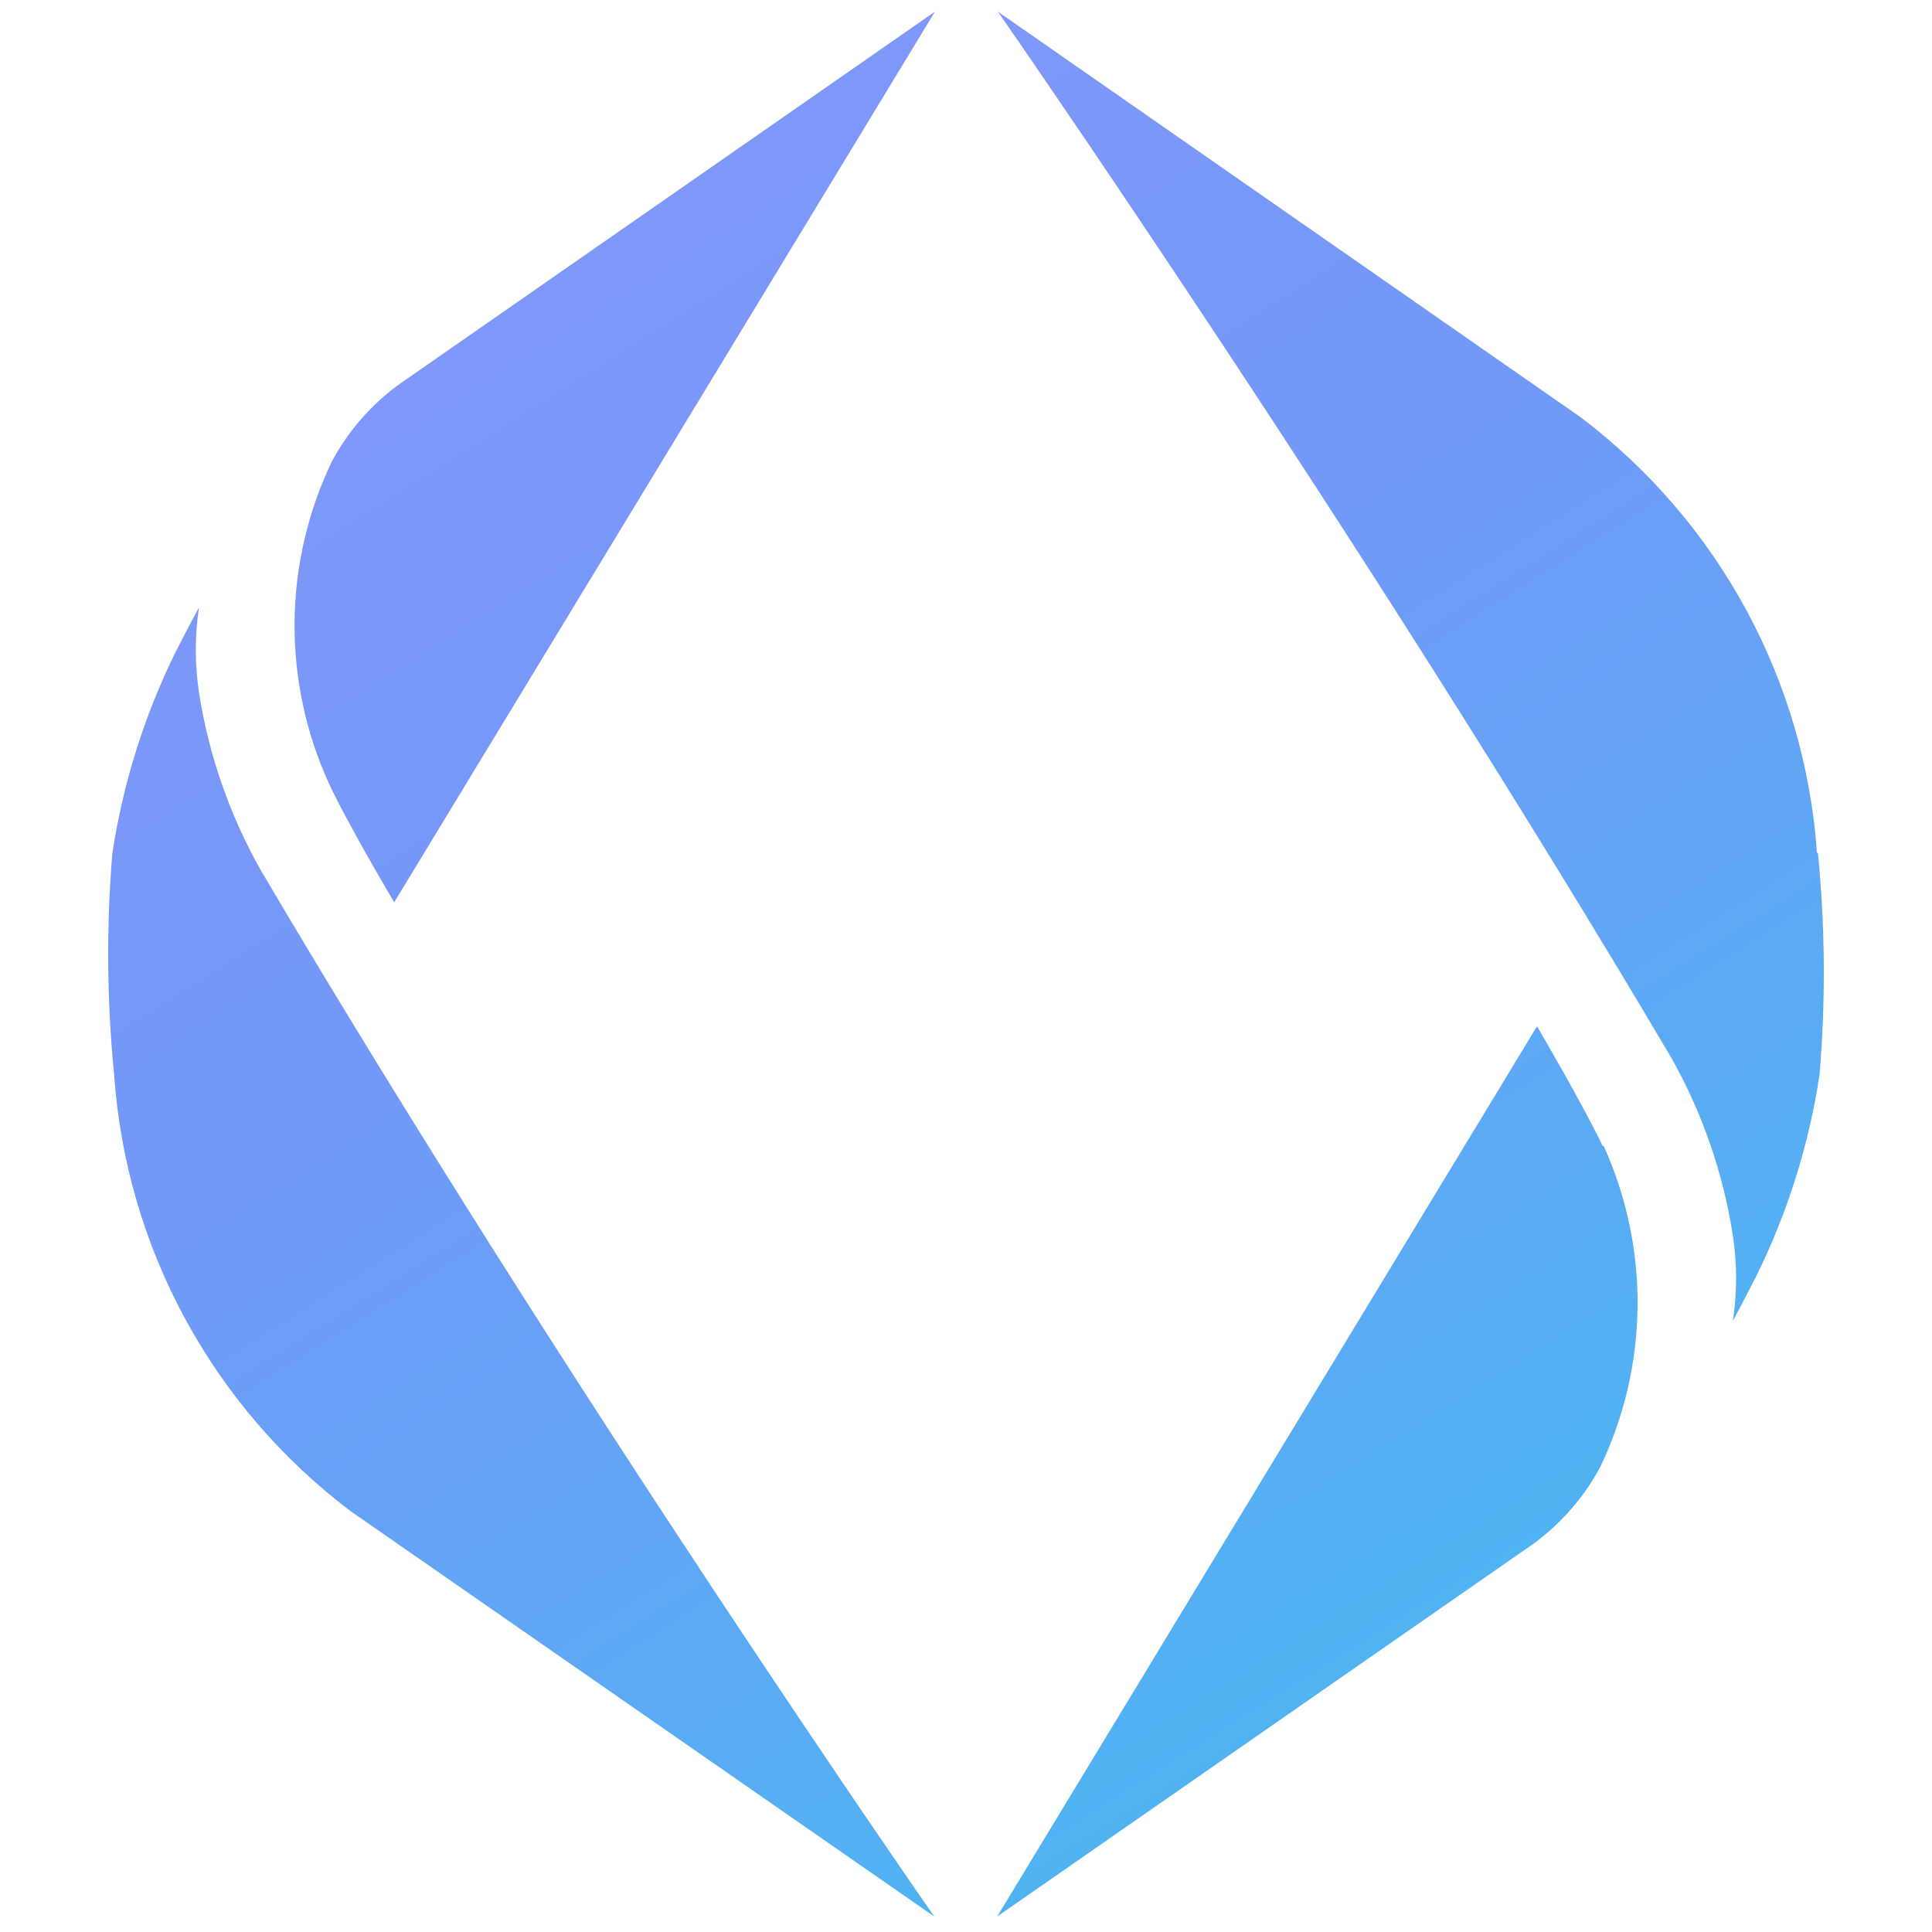 <svg width="500" height="500" viewBox="0 0 500 500" fill="none" xmlns="http://www.w3.org/2000/svg">
<path d="M85.935 119.323C90.562 110.736 97.239 103.415 105.38 98.007L241.977 3L102.016 233.513C102.016 233.513 89.787 212.929 85.017 202.514C79.074 189.418 76.077 175.188 76.235 160.817C76.394 146.447 79.705 132.284 85.935 119.323ZM29.559 278.337C31.102 300.381 37.355 321.842 47.9 341.283C58.444 360.726 73.039 377.698 90.704 391.066L241.793 496C241.793 496 147.262 360.311 67.531 225.292C59.458 211.027 54.031 195.431 51.51 179.25C50.394 171.923 50.394 164.469 51.51 157.142C49.431 160.98 45.396 168.836 45.396 168.836C37.311 185.258 31.805 202.82 29.069 220.907C27.495 240.026 27.66 259.247 29.559 278.337ZM414.772 296.607C409.879 286.193 397.773 265.608 397.773 265.608L258.058 496L394.655 401.054C402.794 395.646 409.472 388.326 414.1 379.739C420.33 366.776 423.639 352.614 423.799 338.245C423.958 323.874 420.96 309.642 415.016 296.547L414.772 296.607ZM470.229 220.723C468.687 198.681 462.434 177.218 451.89 157.777C441.344 138.336 426.75 121.362 409.085 107.995L258.24 3C258.24 3 352.709 138.689 432.504 273.708C440.554 287.978 445.96 303.574 448.463 319.75C449.578 327.077 449.578 334.531 448.463 341.858C450.542 338.02 454.577 330.164 454.577 330.164C462.662 313.742 468.168 296.18 470.902 278.093C472.497 258.976 472.354 239.755 470.475 220.663L470.229 220.723Z" fill="url(#paint0_linear_1_7)"/>
<defs>
<linearGradient id="paint0_linear_1_7" x1="323.741" y1="554.429" x2="-179.701" y2="-243.624" gradientUnits="userSpaceOnUse">
<stop stop-color="#44BCF0"/>
<stop offset="0.379" stop-color="#7298F8"/>
<stop offset="1" stop-color="#A099FF"/>
</linearGradient>
</defs>
</svg>
